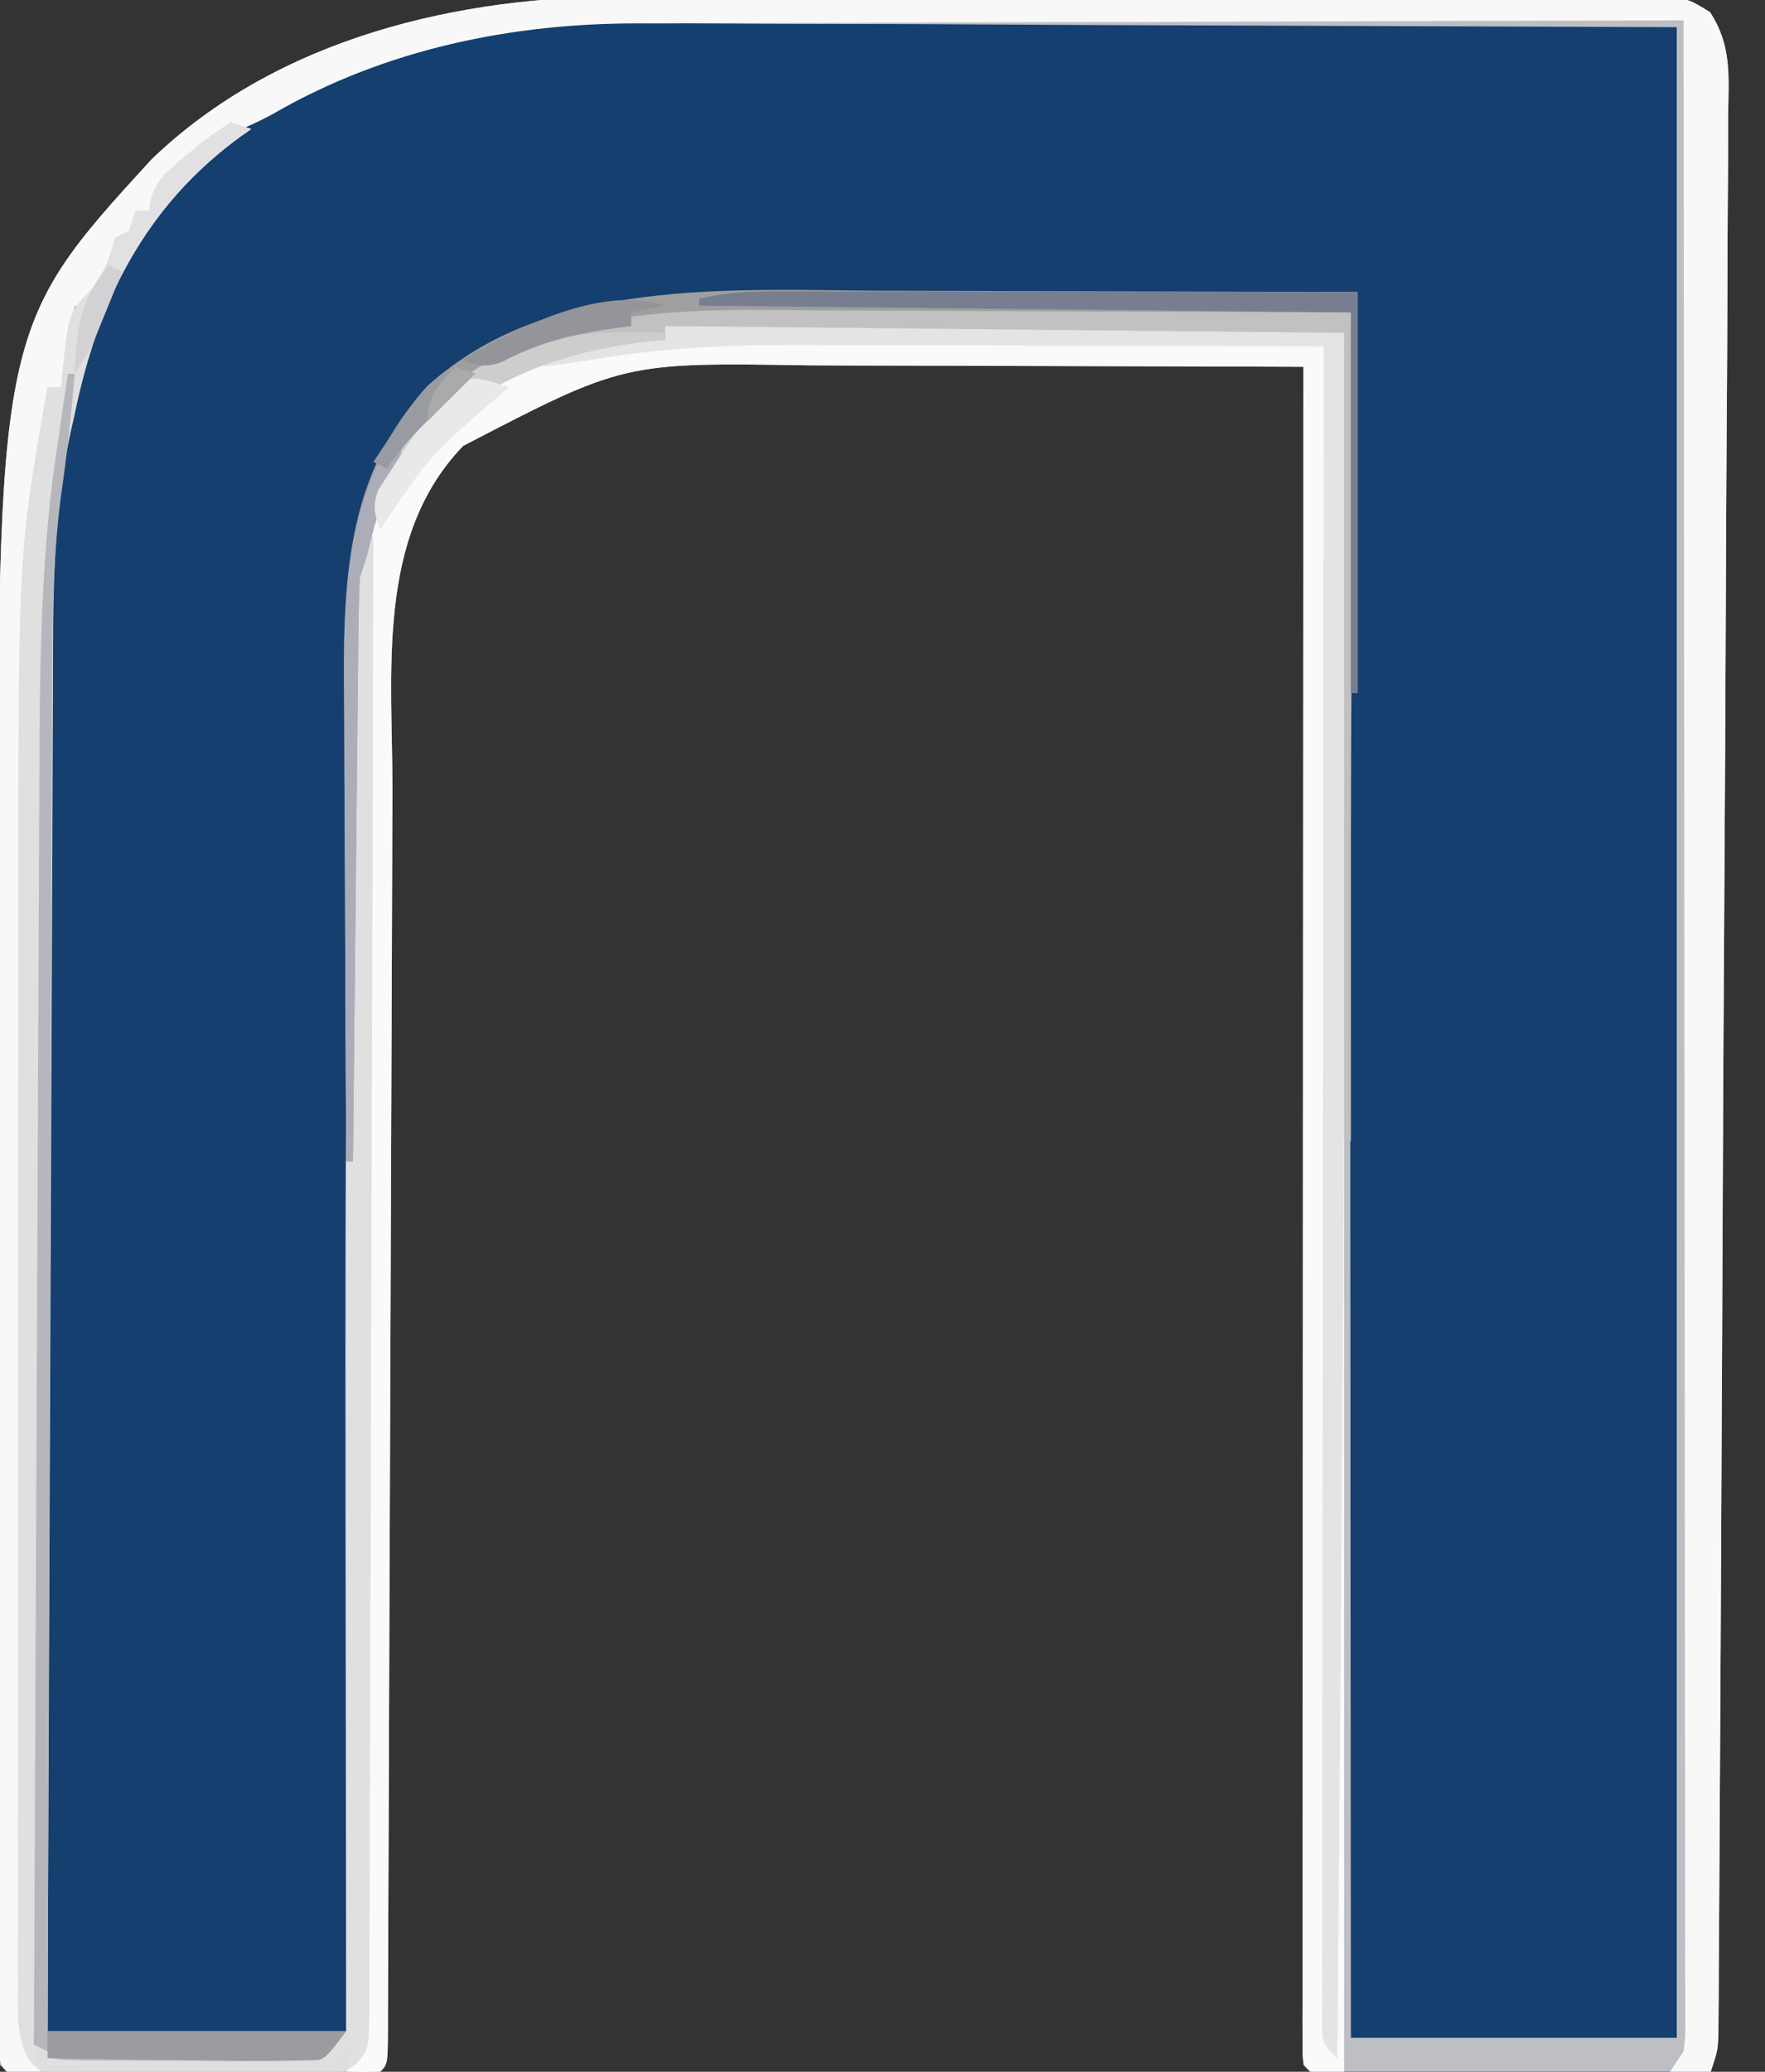 <?xml version="1.0" encoding="UTF-8"?>
<svg version="1.1" xmlns="http://www.w3.org/2000/svg" width="260" height="305">
<rect width="100%" height="100%" fill="#333333" stroke="none"/>
<path d="M0 0 C1.709 -0.007 3.417 -0.016 5.126 -0.026 C9.708 -0.048 14.289 -0.046 18.871 -0.037 C22.709 -0.032 26.547 -0.039 30.385 -0.046 C39.432 -0.063 48.478 -0.06 57.525 -0.043 C66.849 -0.026 76.172 -0.042 85.496 -0.074 C93.526 -0.101 101.556 -0.108 109.586 -0.1 C114.372 -0.095 119.158 -0.097 123.944 -0.117 C128.432 -0.136 132.92 -0.13 137.408 -0.105 C139.054 -0.1 140.7 -0.104 142.346 -0.116 C144.593 -0.132 146.838 -0.117 149.084 -0.095 C150.969 -0.094 150.969 -0.094 152.892 -0.093 C156.177 0.533 156.177 0.533 159.084 2.332 C162.273 7.211 161.836 11.68 161.747 17.39 C161.748 18.605 161.749 19.82 161.75 21.072 C161.747 24.441 161.722 27.81 161.687 31.179 C161.655 34.814 161.652 38.448 161.646 42.083 C161.629 49.202 161.585 56.32 161.533 63.438 C161.473 71.724 161.44 80.01 161.409 88.296 C161.354 103.077 161.275 117.857 161.182 132.638 C161.092 146.988 161.015 161.339 160.954 175.69 C160.95 176.574 160.947 177.458 160.943 178.369 C160.928 181.922 160.913 185.476 160.898 189.029 C160.834 204.344 160.758 219.659 160.681 234.974 C160.669 237.457 160.657 239.939 160.645 242.421 C160.602 251.108 160.557 259.796 160.502 268.483 C160.479 272.076 160.458 275.669 160.441 279.263 C160.422 283.152 160.396 287.042 160.369 290.931 C160.364 292.075 160.36 293.218 160.355 294.396 C160.342 295.952 160.342 295.952 160.329 297.54 C160.321 298.887 160.321 298.887 160.313 300.262 C160.177 302.533 160.177 302.533 159.177 305.533 C151.501 305.557 143.826 305.574 136.151 305.585 C132.587 305.59 129.023 305.598 125.46 305.609 C121.367 305.622 117.274 305.627 113.181 305.631 C111.253 305.639 111.253 305.639 109.286 305.647 C107.514 305.647 107.514 305.647 105.706 305.647 C104.137 305.65 104.137 305.65 102.537 305.654 C100.177 305.533 100.177 305.533 99.177 304.533 C99.08 303.194 99.053 301.849 99.054 300.506 C99.052 299.633 99.05 298.76 99.048 297.861 C99.051 296.891 99.054 295.921 99.057 294.922 C99.055 293.39 99.055 293.39 99.054 291.826 C99.052 288.374 99.058 284.922 99.063 281.471 C99.064 279.008 99.063 276.544 99.063 274.081 C99.063 268.764 99.065 263.446 99.071 258.129 C99.079 250.44 99.082 242.752 99.083 235.064 C99.085 222.591 99.092 210.119 99.101 197.646 C99.11 185.528 99.118 173.409 99.122 161.29 C99.122 160.544 99.122 159.797 99.123 159.028 C99.124 155.283 99.125 151.538 99.126 147.794 C99.137 116.707 99.155 85.62 99.177 54.533 C87.554 54.487 75.931 54.451 64.307 54.43 C58.909 54.419 53.511 54.405 48.112 54.383 C42.893 54.361 37.673 54.349 32.454 54.344 C30.472 54.34 28.491 54.333 26.51 54.322 C-0.935 53.878 -0.935 53.878 -24.597 66.178 C-37.596 79.643 -34.975 99.749 -35.013 117.087 C-35.021 119.137 -35.029 121.186 -35.038 123.236 C-35.056 127.623 -35.071 132.011 -35.084 136.398 C-35.104 143.33 -35.132 150.263 -35.16 157.195 C-35.225 173.144 -35.281 189.093 -35.336 205.042 C-35.387 219.698 -35.44 234.354 -35.501 249.009 C-35.529 255.907 -35.553 262.806 -35.573 269.704 C-35.586 273.978 -35.603 278.252 -35.622 282.527 C-35.63 284.516 -35.636 286.506 -35.64 288.495 C-35.646 291.198 -35.658 293.901 -35.672 296.604 C-35.672 297.402 -35.672 298.199 -35.673 299.021 C-35.709 304.419 -35.709 304.419 -36.823 305.533 C-38.536 305.632 -40.254 305.661 -41.97 305.663 C-43.616 305.668 -43.616 305.668 -45.297 305.672 C-46.491 305.67 -47.686 305.668 -48.917 305.666 C-50.134 305.667 -51.351 305.668 -52.605 305.669 C-55.184 305.67 -57.763 305.668 -60.342 305.664 C-64.306 305.658 -68.27 305.664 -72.233 305.67 C-74.732 305.67 -77.231 305.668 -79.729 305.666 C-81.522 305.669 -81.522 305.669 -83.35 305.672 C-84.448 305.669 -85.546 305.666 -86.677 305.663 C-88.135 305.662 -88.135 305.662 -89.622 305.66 C-91.823 305.533 -91.823 305.533 -92.823 304.533 C-92.926 301.884 -92.962 299.26 -92.957 296.609 C-92.959 295.768 -92.961 294.927 -92.964 294.061 C-92.97 291.221 -92.969 288.38 -92.969 285.539 C-92.971 283.511 -92.975 281.482 -92.979 279.454 C-92.988 273.919 -92.99 268.385 -92.99 262.85 C-92.991 259.385 -92.993 255.919 -92.996 252.454 C-93.005 240.339 -93.009 228.224 -93.009 216.11 C-93.008 204.865 -93.018 193.62 -93.034 182.375 C-93.047 172.697 -93.053 163.02 -93.052 153.342 C-93.052 147.574 -93.055 141.805 -93.065 136.037 C-93.216 48.824 -93.216 48.824 -70.515 24.01 C-51.852 6.052 -25.135 -0.112 0 0 Z " fill="#143F6F" transform="translate(92.823,-0.533)"/>
<path d="M0 0 C1.709 -0.007 3.417 -0.016 5.126 -0.026 C9.708 -0.048 14.289 -0.046 18.871 -0.037 C22.709 -0.032 26.547 -0.039 30.385 -0.046 C39.432 -0.063 48.478 -0.06 57.525 -0.043 C66.849 -0.026 76.172 -0.042 85.496 -0.074 C93.526 -0.101 101.556 -0.108 109.586 -0.1 C114.372 -0.095 119.158 -0.097 123.944 -0.117 C128.432 -0.136 132.92 -0.13 137.408 -0.105 C139.054 -0.1 140.7 -0.104 142.346 -0.116 C144.593 -0.132 146.838 -0.117 149.084 -0.095 C150.969 -0.094 150.969 -0.094 152.892 -0.093 C156.177 0.533 156.177 0.533 159.084 2.332 C162.273 7.211 161.836 11.68 161.747 17.39 C161.748 18.605 161.749 19.82 161.75 21.072 C161.747 24.441 161.722 27.81 161.687 31.179 C161.655 34.814 161.652 38.448 161.646 42.083 C161.629 49.202 161.585 56.32 161.533 63.438 C161.473 71.724 161.44 80.01 161.409 88.296 C161.354 103.077 161.275 117.857 161.182 132.638 C161.092 146.988 161.015 161.339 160.954 175.69 C160.95 176.574 160.947 177.458 160.943 178.369 C160.928 181.922 160.913 185.476 160.898 189.029 C160.834 204.344 160.758 219.659 160.681 234.974 C160.669 237.457 160.657 239.939 160.645 242.421 C160.602 251.108 160.557 259.796 160.502 268.483 C160.479 272.076 160.458 275.669 160.441 279.263 C160.422 283.152 160.396 287.042 160.369 290.931 C160.364 292.075 160.36 293.218 160.355 294.396 C160.342 295.952 160.342 295.952 160.329 297.54 C160.321 298.887 160.321 298.887 160.313 300.262 C160.177 302.533 160.177 302.533 159.177 305.533 C151.501 305.557 143.826 305.574 136.151 305.585 C132.587 305.59 129.023 305.598 125.46 305.609 C121.367 305.622 117.274 305.627 113.181 305.631 C111.253 305.639 111.253 305.639 109.286 305.647 C107.514 305.647 107.514 305.647 105.706 305.647 C104.137 305.65 104.137 305.65 102.537 305.654 C100.177 305.533 100.177 305.533 99.177 304.533 C99.08 303.194 99.053 301.849 99.054 300.506 C99.052 299.633 99.05 298.76 99.048 297.861 C99.051 296.891 99.054 295.921 99.057 294.922 C99.055 293.39 99.055 293.39 99.054 291.826 C99.052 288.374 99.058 284.922 99.063 281.471 C99.064 279.008 99.063 276.544 99.063 274.081 C99.063 268.764 99.065 263.446 99.071 258.129 C99.079 250.44 99.082 242.752 99.083 235.064 C99.085 222.591 99.092 210.119 99.101 197.646 C99.11 185.528 99.118 173.409 99.122 161.29 C99.122 160.544 99.122 159.797 99.123 159.028 C99.124 155.283 99.125 151.538 99.126 147.794 C99.137 116.707 99.155 85.62 99.177 54.533 C87.554 54.487 75.931 54.451 64.307 54.43 C58.909 54.419 53.511 54.405 48.112 54.383 C42.893 54.361 37.673 54.349 32.454 54.344 C30.472 54.34 28.491 54.333 26.51 54.322 C-0.935 53.878 -0.935 53.878 -24.597 66.178 C-37.596 79.643 -34.975 99.749 -35.013 117.087 C-35.021 119.137 -35.029 121.186 -35.038 123.236 C-35.056 127.623 -35.071 132.011 -35.084 136.398 C-35.104 143.33 -35.132 150.263 -35.16 157.195 C-35.225 173.144 -35.281 189.093 -35.336 205.042 C-35.387 219.698 -35.44 234.354 -35.501 249.009 C-35.529 255.907 -35.553 262.806 -35.573 269.704 C-35.586 273.978 -35.603 278.252 -35.622 282.527 C-35.63 284.516 -35.636 286.506 -35.64 288.495 C-35.646 291.198 -35.658 293.901 -35.672 296.604 C-35.672 297.402 -35.672 298.199 -35.673 299.021 C-35.709 304.419 -35.709 304.419 -36.823 305.533 C-38.536 305.632 -40.254 305.661 -41.97 305.663 C-43.616 305.668 -43.616 305.668 -45.297 305.672 C-46.491 305.67 -47.686 305.668 -48.917 305.666 C-50.134 305.667 -51.351 305.668 -52.605 305.669 C-55.184 305.67 -57.763 305.668 -60.342 305.664 C-64.306 305.658 -68.27 305.664 -72.233 305.67 C-74.732 305.67 -77.231 305.668 -79.729 305.666 C-81.522 305.669 -81.522 305.669 -83.35 305.672 C-84.448 305.669 -85.546 305.666 -86.677 305.663 C-88.135 305.662 -88.135 305.662 -89.622 305.66 C-91.823 305.533 -91.823 305.533 -92.823 304.533 C-92.926 301.884 -92.962 299.26 -92.957 296.609 C-92.959 295.768 -92.961 294.927 -92.964 294.061 C-92.97 291.221 -92.969 288.38 -92.969 285.539 C-92.971 283.511 -92.975 281.482 -92.979 279.454 C-92.988 273.919 -92.99 268.385 -92.99 262.85 C-92.991 259.385 -92.993 255.919 -92.996 252.454 C-93.005 240.339 -93.009 228.224 -93.009 216.11 C-93.008 204.865 -93.018 193.62 -93.034 182.375 C-93.047 172.697 -93.053 163.02 -93.052 153.342 C-93.052 147.574 -93.055 141.805 -93.065 136.037 C-93.216 48.824 -93.216 48.824 -70.515 24.01 C-51.852 6.052 -25.135 -0.112 0 0 Z M-69.46 30.643 C-85.271 52.57 -85.985 77.707 -85.937 103.702 C-85.936 105.842 -85.937 107.981 -85.937 110.121 C-85.937 115.903 -85.932 121.685 -85.925 127.467 C-85.918 133.52 -85.918 139.572 -85.917 145.625 C-85.914 157.074 -85.905 168.524 -85.895 179.974 C-85.884 193.014 -85.879 206.053 -85.874 219.093 C-85.863 245.907 -85.845 272.72 -85.823 299.533 C-71.303 299.533 -56.783 299.533 -41.823 299.533 C-41.801 289.813 -41.801 289.813 -41.779 279.896 C-41.729 258.486 -41.662 237.076 -41.588 215.666 C-41.543 202.686 -41.503 189.705 -41.477 176.724 C-41.454 165.407 -41.42 154.09 -41.375 142.774 C-41.351 136.784 -41.332 130.794 -41.326 124.805 C-41.32 119.161 -41.3 113.517 -41.269 107.873 C-41.26 105.808 -41.256 103.742 -41.258 101.677 C-41.267 85.992 -40.791 70.41 -29.632 58.194 C-20.22 49.555 -8.11 46.656 4.242 45.45 C5.111 45.365 5.979 45.28 6.874 45.192 C16.993 44.273 27.101 44.18 37.255 44.119 C39.289 44.101 41.323 44.081 43.357 44.061 C48.637 44.01 53.917 43.97 59.198 43.933 C64.615 43.892 70.033 43.841 75.45 43.791 C86.026 43.695 96.601 43.611 107.177 43.533 C107.132 45.408 107.132 45.408 107.086 47.32 C106.279 82.083 106.077 116.836 106.079 151.608 C106.079 152.688 106.079 153.769 106.079 154.883 C106.081 168.245 106.091 181.607 106.105 194.969 C106.116 206.513 106.121 218.057 106.126 229.601 C106.137 253.245 106.155 276.889 106.177 300.533 C122.017 300.533 137.857 300.533 154.177 300.533 C154.177 202.853 154.177 105.173 154.177 4.533 C111.7 4.379 111.7 4.379 68.364 4.221 C59.453 4.175 50.542 4.13 41.361 4.083 C33.309 4.066 33.309 4.066 25.257 4.056 C21.696 4.052 18.135 4.033 14.574 4.006 C10.008 3.971 5.443 3.961 0.877 3.968 C-0.784 3.967 -2.445 3.957 -4.105 3.937 C-27.976 3.669 -53.99 11.294 -69.46 30.643 Z " fill="#BDBFC4" transform="translate(92.823,-0.533)"/>
<path d="M0 0 C1.709 -0.007 3.417 -0.016 5.126 -0.026 C9.708 -0.048 14.289 -0.046 18.871 -0.037 C22.709 -0.032 26.547 -0.039 30.385 -0.046 C39.432 -0.063 48.478 -0.06 57.525 -0.043 C66.849 -0.026 76.172 -0.042 85.496 -0.074 C93.526 -0.101 101.556 -0.108 109.586 -0.1 C114.372 -0.095 119.158 -0.097 123.944 -0.117 C128.432 -0.136 132.92 -0.13 137.408 -0.105 C139.054 -0.1 140.7 -0.104 142.346 -0.116 C144.593 -0.132 146.838 -0.117 149.084 -0.095 C150.969 -0.094 150.969 -0.094 152.892 -0.093 C156.177 0.533 156.177 0.533 159.084 2.332 C162.273 7.211 161.836 11.68 161.747 17.39 C161.748 18.605 161.749 19.82 161.75 21.072 C161.747 24.441 161.722 27.81 161.687 31.179 C161.655 34.814 161.652 38.448 161.646 42.083 C161.629 49.202 161.585 56.32 161.533 63.438 C161.473 71.724 161.44 80.01 161.409 88.296 C161.354 103.077 161.275 117.857 161.182 132.638 C161.092 146.988 161.015 161.339 160.954 175.69 C160.95 176.574 160.947 177.458 160.943 178.369 C160.928 181.922 160.913 185.476 160.898 189.029 C160.834 204.344 160.758 219.659 160.681 234.974 C160.669 237.457 160.657 239.939 160.645 242.421 C160.602 251.108 160.557 259.796 160.502 268.483 C160.479 272.076 160.458 275.669 160.441 279.263 C160.422 283.152 160.396 287.042 160.369 290.931 C160.364 292.075 160.36 293.218 160.355 294.396 C160.342 295.952 160.342 295.952 160.329 297.54 C160.321 298.887 160.321 298.887 160.313 300.262 C160.177 302.533 160.177 302.533 159.177 305.533 C157.197 305.533 155.217 305.533 153.177 305.533 C153.837 304.543 154.497 303.553 155.177 302.533 C155.475 300.172 155.475 300.172 155.423 297.495 C155.427 296.447 155.431 295.4 155.435 294.32 C155.429 293.166 155.423 292.011 155.417 290.821 C155.419 289.598 155.421 288.374 155.422 287.114 C155.425 283.711 155.419 280.309 155.409 276.907 C155.4 273.24 155.403 269.574 155.405 265.907 C155.406 259.552 155.399 253.197 155.388 246.843 C155.372 237.655 155.367 228.467 155.364 219.279 C155.36 204.373 155.347 189.467 155.328 174.561 C155.309 160.079 155.295 145.597 155.287 131.115 C155.286 129.777 155.286 129.777 155.285 128.411 C155.282 123.935 155.28 119.458 155.277 114.982 C155.257 77.832 155.221 40.683 155.177 3.533 C133.453 3.571 111.729 3.631 90.005 3.717 C79.916 3.757 69.828 3.789 59.739 3.804 C50.938 3.818 42.138 3.845 33.337 3.888 C28.684 3.911 24.031 3.926 19.378 3.925 C14.983 3.925 10.589 3.943 6.195 3.975 C4.596 3.983 2.997 3.985 1.399 3.979 C-17.332 3.922 -36.002 7.749 -52.351 17.158 C-54.449 18.325 -56.461 19.245 -58.698 20.096 C-62.228 21.72 -64.206 23.698 -66.823 26.533 C-67.813 27.193 -68.803 27.853 -69.823 28.533 C-70.153 29.523 -70.483 30.513 -70.823 31.533 C-71.483 31.533 -72.143 31.533 -72.823 31.533 C-73.153 32.853 -73.483 34.173 -73.823 35.533 C-74.483 35.533 -75.143 35.533 -75.823 35.533 C-75.926 36.441 -76.029 37.348 -76.136 38.283 C-76.83 41.564 -77.524 43.142 -79.823 45.533 C-80.483 45.533 -81.143 45.533 -81.823 45.533 C-82.483 49.493 -83.143 53.453 -83.823 57.533 C-84.483 57.533 -85.143 57.533 -85.823 57.533 C-85.883 58.28 -85.943 59.028 -86.005 59.797 C-86.406 64.705 -86.819 69.606 -87.349 74.501 C-89.526 95.85 -89.117 117.304 -89.092 138.736 C-89.087 144.458 -89.092 150.18 -89.095 155.903 C-89.098 165.482 -89.094 175.061 -89.084 184.64 C-89.073 195.712 -89.077 206.784 -89.088 217.856 C-89.097 227.399 -89.098 236.941 -89.093 246.484 C-89.09 252.169 -89.089 257.854 -89.096 263.539 C-89.102 268.864 -89.098 274.189 -89.086 279.513 C-89.083 281.468 -89.084 283.422 -89.089 285.376 C-89.094 288.038 -89.087 290.7 -89.077 293.362 C-89.082 294.139 -89.086 294.916 -89.091 295.716 C-89.063 299.472 -88.929 302.347 -86.823 305.533 C-88.489 305.576 -90.157 305.574 -91.823 305.533 C-93.598 303.759 -92.951 301.388 -92.962 299.025 C-92.959 297.829 -92.959 297.829 -92.957 296.609 C-92.959 295.768 -92.961 294.927 -92.964 294.061 C-92.97 291.221 -92.969 288.38 -92.969 285.539 C-92.971 283.511 -92.975 281.482 -92.979 279.454 C-92.988 273.919 -92.99 268.385 -92.99 262.85 C-92.991 259.385 -92.993 255.919 -92.996 252.454 C-93.005 240.339 -93.009 228.224 -93.009 216.11 C-93.008 204.865 -93.018 193.62 -93.034 182.375 C-93.047 172.697 -93.053 163.02 -93.052 153.342 C-93.052 147.574 -93.055 141.805 -93.065 136.037 C-93.216 48.824 -93.216 48.824 -70.515 24.01 C-51.852 6.052 -25.135 -0.112 0 0 Z " fill="#F8F8F8" transform="translate(92.823,-0.533)"/>
<path d="M0 0 C12.743 -0.023 25.486 -0.041 38.229 -0.052 C44.146 -0.057 50.062 -0.064 55.979 -0.075 C61.685 -0.086 67.391 -0.092 73.096 -0.095 C75.277 -0.097 77.458 -0.1 79.639 -0.106 C82.685 -0.113 85.731 -0.114 88.777 -0.114 C89.686 -0.117 90.595 -0.121 91.532 -0.124 C97.772 -0.114 97.772 -0.114 100 1 C100 85.48 100 169.96 100 257 C98.35 257 96.7 257 95 257 C94 256 94 256 93.876 254.273 C93.876 253.134 93.876 253.134 93.877 251.973 C93.875 251.1 93.873 250.227 93.871 249.328 C93.874 248.358 93.877 247.388 93.88 246.389 C93.878 244.856 93.878 244.856 93.877 243.293 C93.875 239.841 93.881 236.389 93.886 232.937 C93.887 230.474 93.887 228.011 93.886 225.548 C93.886 220.23 93.889 214.913 93.894 209.595 C93.902 201.907 93.905 194.219 93.906 186.53 C93.908 174.058 93.915 161.586 93.925 149.113 C93.934 136.994 93.941 124.875 93.945 112.757 C93.945 112.01 93.946 111.264 93.946 110.495 C93.947 106.75 93.948 103.005 93.95 99.26 C93.96 68.174 93.978 37.087 94 6 C82.377 5.953 70.754 5.918 59.131 5.896 C53.732 5.886 48.334 5.872 42.936 5.849 C37.716 5.827 32.496 5.815 27.277 5.81 C25.296 5.807 23.314 5.799 21.333 5.789 C-6.112 5.344 -6.112 5.344 -29.773 17.645 C-42.773 31.11 -40.152 51.215 -40.189 68.554 C-40.197 70.603 -40.206 72.653 -40.215 74.702 C-40.233 79.09 -40.248 83.477 -40.26 87.865 C-40.281 94.797 -40.308 101.729 -40.337 108.662 C-40.402 124.611 -40.458 140.56 -40.513 156.509 C-40.564 171.164 -40.617 185.82 -40.678 200.476 C-40.706 207.374 -40.73 214.272 -40.749 221.171 C-40.763 225.445 -40.78 229.719 -40.799 233.993 C-40.807 235.983 -40.813 237.972 -40.817 239.962 C-40.823 242.665 -40.835 245.368 -40.849 248.071 C-40.849 249.267 -40.849 249.267 -40.849 250.488 C-40.886 255.886 -40.886 255.886 -42 257 C-43.666 257.041 -45.334 257.043 -47 257 C-46.34 256.01 -45.68 255.02 -45 254 C-44.801 251.288 -44.719 248.679 -44.728 245.967 C-44.723 245.138 -44.718 244.31 -44.713 243.457 C-44.698 240.671 -44.698 237.885 -44.697 235.098 C-44.689 233.104 -44.681 231.11 -44.671 229.116 C-44.653 224.812 -44.641 220.508 -44.634 216.205 C-44.622 209.381 -44.597 202.557 -44.57 195.733 C-44.528 184.915 -44.496 174.097 -44.467 163.279 C-44.416 143.976 -44.353 124.672 -44.282 105.369 C-44.257 98.607 -44.238 91.845 -44.222 85.083 C-44.212 80.839 -44.198 76.596 -44.183 72.352 C-44.177 70.409 -44.172 68.465 -44.17 66.521 C-44.162 61.243 -44.126 55.966 -44.041 50.688 C-44.013 48.816 -43.991 46.944 -43.975 45.071 C-43.942 42.101 -43.876 39.134 -43.802 36.165 C-43.797 35.265 -43.792 34.365 -43.786 33.438 C-43.476 24.014 -38.739 18.113 -32.105 11.754 C-28.979 9.15 -25.759 7.506 -22 6 C-21.317 5.714 -20.634 5.428 -19.93 5.133 C-13.244 2.463 -7.152 1.877 0 2 C0 1.34 0 0.68 0 0 Z " fill="#FAFAFA" transform="translate(98,48)"/>
<path d="M0 0 C1.485 0.495 1.485 0.495 3 1 C2.443 1.389 1.886 1.779 1.312 2.18 C-12.719 12.466 -19.528 26.194 -23 43 C-23.193 43.853 -23.387 44.707 -23.586 45.586 C-26.431 58.656 -26.167 71.865 -26.205 85.169 C-26.215 87.308 -26.225 89.448 -26.235 91.587 C-26.262 97.369 -26.283 103.152 -26.303 108.934 C-26.325 114.986 -26.353 121.039 -26.379 127.091 C-26.429 138.541 -26.474 149.991 -26.517 161.44 C-26.567 174.48 -26.622 187.52 -26.677 200.56 C-26.791 227.373 -26.897 254.187 -27 281 C-12.48 281 2.04 281 17 281 C16.995 277.573 16.99 274.146 16.984 270.615 C16.819 155.343 16.819 155.343 17.347 105.113 C17.375 102.378 17.399 99.642 17.422 96.907 C17.458 92.676 17.503 88.445 17.558 84.214 C17.576 82.698 17.592 81.181 17.603 79.665 C17.62 77.625 17.65 75.585 17.681 73.544 C17.694 72.416 17.708 71.288 17.722 70.125 C18.016 66.821 18.83 64.094 20 61 C20.33 61 20.66 61 21 61 C20.94 90.024 20.862 119.048 20.764 148.071 C20.755 150.751 20.746 153.431 20.738 156.111 C20.735 156.777 20.733 157.443 20.731 158.13 C20.695 168.923 20.671 179.717 20.65 190.511 C20.628 201.582 20.595 212.653 20.551 223.723 C20.527 229.944 20.509 236.164 20.502 242.384 C20.496 248.234 20.476 254.083 20.446 259.933 C20.437 262.085 20.433 264.236 20.435 266.388 C20.437 269.316 20.42 272.245 20.399 275.173 C20.404 276.032 20.408 276.891 20.413 277.776 C20.343 283.578 20.343 283.578 18.604 285.717 C16.502 287.398 15.25 287.386 12.576 287.404 C11.24 287.423 11.24 287.423 9.876 287.442 C8.917 287.44 7.957 287.437 6.969 287.434 C5.981 287.439 4.994 287.444 3.976 287.449 C1.888 287.456 -0.2 287.455 -2.288 287.446 C-5.488 287.438 -8.687 287.466 -11.887 287.498 C-13.914 287.5 -15.941 287.499 -17.969 287.496 C-18.928 287.507 -19.888 287.519 -20.876 287.53 C-21.767 287.521 -22.658 287.511 -23.576 287.502 C-24.36 287.502 -25.144 287.501 -25.951 287.501 C-28 287 -28 287 -29.605 285.479 C-31.568 281.991 -31.411 278.725 -31.374 274.829 C-31.378 273.998 -31.382 273.167 -31.386 272.31 C-31.396 269.52 -31.384 266.731 -31.372 263.941 C-31.375 261.941 -31.378 259.942 -31.383 257.942 C-31.393 252.501 -31.383 247.06 -31.37 241.618 C-31.359 235.906 -31.363 230.193 -31.365 224.481 C-31.366 214.864 -31.355 205.248 -31.336 195.632 C-31.315 184.572 -31.311 173.513 -31.318 162.454 C-31.323 151.775 -31.318 141.097 -31.307 130.418 C-31.302 125.897 -31.301 121.377 -31.303 116.857 C-31.318 63.521 -31.318 63.521 -27 39 C-26.34 39 -25.68 39 -25 39 C-24.939 38.385 -24.879 37.77 -24.816 37.137 C-24.733 36.328 -24.649 35.52 -24.562 34.688 C-24.481 33.887 -24.4 33.086 -24.316 32.262 C-23.876 29.114 -23.414 27.387 -21.062 25.188 C-18.634 22.611 -18.04 20.341 -17 17 C-16.34 16.67 -15.68 16.34 -15 16 C-14.67 15.01 -14.34 14.02 -14 13 C-13.34 13 -12.68 13 -12 13 C-11.915 12.415 -11.83 11.83 -11.742 11.227 C-10.79 8.369 -9.427 7.289 -7.125 5.375 C-6.426 4.785 -5.728 4.194 -5.008 3.586 C-3 2 -3 2 0 0 Z " fill="#E0E0E0" transform="translate(34,18)"/>
<path d="M0 0 C12.743 -0.023 25.486 -0.041 38.229 -0.052 C44.146 -0.057 50.062 -0.064 55.979 -0.075 C61.685 -0.086 67.391 -0.092 73.096 -0.095 C75.277 -0.097 77.458 -0.1 79.639 -0.106 C82.685 -0.113 85.731 -0.114 88.777 -0.114 C89.686 -0.117 90.595 -0.121 91.532 -0.124 C97.772 -0.114 97.772 -0.114 100 1 C100.032 18.021 100.051 35.042 100.062 52.062 C100.063 53.36 100.064 54.658 100.065 55.995 C100.092 102.311 99.867 148.623 99.5 194.938 C99.494 195.693 99.488 196.449 99.482 197.228 C99.33 216.486 99.169 235.743 99 255 C97 253 97 253 96.752 251.149 C96.752 250.39 96.753 249.631 96.754 248.85 C96.75 247.975 96.746 247.1 96.742 246.199 C96.751 244.748 96.751 244.748 96.759 243.269 C96.758 242.246 96.756 241.223 96.754 240.17 C96.751 236.721 96.762 233.272 96.773 229.824 C96.774 227.36 96.773 224.897 96.772 222.434 C96.772 217.119 96.777 211.804 96.789 206.49 C96.805 198.805 96.81 191.121 96.813 183.437 C96.817 170.97 96.83 158.504 96.849 146.038 C96.867 133.926 96.882 121.814 96.89 109.702 C96.891 108.955 96.891 108.209 96.892 107.44 C96.894 103.697 96.897 99.953 96.899 96.21 C96.92 65.14 96.955 34.07 97 3 C84.986 2.953 72.971 2.918 60.957 2.896 C55.377 2.886 49.797 2.872 44.217 2.849 C38.823 2.827 33.428 2.815 28.033 2.81 C25.985 2.807 23.937 2.799 21.889 2.789 C10.698 2.732 0.043 3.039 -11 5 C-13.332 5.34 -15.665 5.675 -18 6 C-12.725 1.334 -6.662 1.885 0 2 C0 1.34 0 0.68 0 0 Z " fill="#E4E4E4" transform="translate(98,48)"/>
<path d="M0 0 C0.33 0 0.66 0 1 0 C0.513 6.052 -0.15 12.039 -1.019 18.048 C-2.364 28.258 -2.308 38.454 -2.319 48.736 C-2.328 50.877 -2.338 53.017 -2.349 55.157 C-2.376 60.918 -2.392 66.68 -2.405 72.441 C-2.42 78.48 -2.447 84.519 -2.473 90.558 C-2.519 101.972 -2.556 113.386 -2.589 124.8 C-2.628 137.804 -2.677 150.808 -2.727 163.812 C-2.83 190.541 -2.918 217.27 -3 244 C11.52 244 26.04 244 41 244 C38 248 38 248 36.096 248.494 C35.381 248.492 34.665 248.489 33.927 248.486 C32.706 248.495 32.706 248.495 31.46 248.504 C30.148 248.483 30.148 248.483 28.809 248.461 C27.908 248.46 27.006 248.459 26.078 248.458 C24.174 248.452 22.27 248.436 20.366 248.412 C17.445 248.375 14.525 248.371 11.604 248.371 C9.755 248.361 7.907 248.35 6.059 248.336 C5.182 248.334 4.304 248.331 3.401 248.329 C-2.768 248.232 -2.768 248.232 -5 246 C-5.198 243.337 -5.269 240.778 -5.254 238.114 C-5.257 237.289 -5.26 236.465 -5.263 235.615 C-5.271 232.835 -5.265 230.055 -5.259 227.275 C-5.261 225.288 -5.265 223.3 -5.269 221.312 C-5.279 215.894 -5.275 210.475 -5.269 205.056 C-5.264 199.369 -5.268 193.683 -5.271 187.996 C-5.275 178.419 -5.27 168.842 -5.261 159.265 C-5.25 148.253 -5.253 137.242 -5.264 126.23 C-5.274 116.749 -5.275 107.267 -5.27 97.786 C-5.266 92.137 -5.266 86.487 -5.273 80.838 C-5.339 16.016 -5.339 16.016 0 0 Z " fill="#B6B7BC" transform="translate(10,55)"/>
<path d="M0 0 C2.034 0.004 4.068 0.007 6.102 0.009 C11.382 0.016 16.663 0.036 21.943 0.058 C28.318 0.082 34.692 0.091 41.067 0.103 C50.685 0.122 60.304 0.16 69.922 0.195 C69.922 19.665 69.922 39.135 69.922 59.195 C69.592 59.195 69.262 59.195 68.922 59.195 C68.922 40.715 68.922 22.235 68.922 3.195 C51.588 3.286 51.588 3.286 34.254 3.404 C27.171 3.458 20.088 3.509 13.004 3.542 C7.285 3.568 1.567 3.609 -4.152 3.658 C-6.32 3.675 -8.488 3.687 -10.655 3.693 C-40.654 3.75 -40.654 3.75 -66.516 17.57 C-72.419 23.786 -74.099 31.086 -76.078 39.195 C-76.408 40.185 -76.738 41.175 -77.078 42.195 C-77.198 44.948 -77.263 47.677 -77.283 50.43 C-77.293 51.27 -77.303 52.109 -77.313 52.974 C-77.345 55.749 -77.37 58.525 -77.395 61.301 C-77.415 63.225 -77.436 65.148 -77.458 67.072 C-77.513 72.137 -77.562 77.203 -77.61 82.268 C-77.661 87.436 -77.716 92.604 -77.771 97.771 C-77.879 107.913 -77.981 118.054 -78.078 128.195 C-78.408 128.195 -78.738 128.195 -79.078 128.195 C-79.148 116.929 -79.201 105.662 -79.234 94.396 C-79.249 89.163 -79.27 83.931 -79.304 78.698 C-79.337 73.641 -79.355 68.583 -79.363 63.526 C-79.368 61.604 -79.379 59.683 -79.395 57.761 C-79.527 41.569 -78.635 26.532 -67.109 14.078 C-49.705 -2.055 -22.043 -0.122 0 0 Z " fill="#9F9FA0" transform="translate(130.078,42.805)"/>
<path d="M0 0 C1.967 0.004 3.935 0.007 5.902 0.009 C13.099 0.025 20.296 0.067 27.492 0.105 C51.685 0.198 51.685 0.198 76.367 0.293 C76.367 40.553 76.367 80.813 76.367 122.293 C76.037 122.293 75.707 122.293 75.367 122.293 C75.367 83.023 75.367 43.753 75.367 3.293 C42.367 2.963 9.367 2.633 -24.633 2.293 C-24.633 2.953 -24.633 3.613 -24.633 4.293 C-25.504 4.379 -26.376 4.466 -27.273 4.555 C-42.259 6.322 -53.258 11.366 -63.633 22.293 C-63.633 18.03 -61.767 16.926 -58.82 13.918 C-43.214 -1.41 -20.487 -0.156 0 0 Z " fill="#C1C1C1" transform="translate(122.633,45.707)"/>
<path d="M0 0 C1.485 0.495 1.485 0.495 3 1 C2.443 1.389 1.886 1.779 1.312 2.18 C-10.971 11.185 -17.399 22.639 -22 37 C-22.66 37 -23.32 37 -24 37 C-24.492 40.29 -24.966 43.582 -25.438 46.875 C-25.572 47.773 -25.707 48.672 -25.846 49.598 C-28.107 65.591 -28.156 81.742 -28.205 97.862 C-28.215 99.884 -28.225 101.906 -28.235 103.929 C-28.262 109.359 -28.283 114.79 -28.303 120.221 C-28.325 125.918 -28.353 131.615 -28.379 137.313 C-28.429 148.075 -28.474 158.837 -28.517 169.6 C-28.567 181.864 -28.622 194.127 -28.677 206.391 C-28.791 231.594 -28.897 256.797 -29 282 C-29.33 282 -29.66 282 -30 282 C-30.178 255.573 -30.344 229.146 -30.495 202.718 C-30.565 190.445 -30.64 178.172 -30.724 165.899 C-30.797 155.19 -30.862 144.482 -30.919 133.773 C-30.949 128.113 -30.983 122.453 -31.026 116.794 C-31.421 64.15 -31.421 64.15 -27 39 C-26.34 39 -25.68 39 -25 39 C-24.939 38.385 -24.879 37.77 -24.816 37.137 C-24.733 36.328 -24.649 35.52 -24.562 34.688 C-24.481 33.887 -24.4 33.086 -24.316 32.262 C-23.876 29.114 -23.414 27.387 -21.062 25.188 C-18.634 22.611 -18.04 20.341 -17 17 C-16.34 16.67 -15.68 16.34 -15 16 C-14.67 15.01 -14.34 14.02 -14 13 C-13.34 13 -12.68 13 -12 13 C-11.915 12.415 -11.83 11.83 -11.742 11.227 C-10.79 8.369 -9.427 7.289 -7.125 5.375 C-6.426 4.785 -5.728 4.194 -5.008 3.586 C-3 2 -3 2 0 0 Z " fill="#E0E0E0" transform="translate(34,18)"/>
<path d="M0 0 C0.898 -0 1.796 -0 2.721 -0 C5.681 0 8.641 0.008 11.6 0.016 C13.656 0.018 15.711 0.019 17.767 0.02 C23.171 0.024 28.574 0.034 33.978 0.045 C40.465 0.057 46.952 0.061 53.439 0.067 C63.288 0.077 73.138 0.096 82.987 0.114 C82.987 19.584 82.987 39.054 82.987 59.114 C82.657 59.114 82.327 59.114 81.987 59.114 C81.987 40.634 81.987 22.154 81.987 3.114 C50.307 2.784 18.627 2.454 -14.013 2.114 C-14.013 1.784 -14.013 1.454 -14.013 1.114 C-9.329 -0.079 -4.797 -0.02 0 0 Z " fill="#777E8F" transform="translate(117.013,42.886)"/>
<path d="M0 0 C14.52 0 29.04 0 44 0 C41 4 41 4 39.083 4.481 C38 4.468 38 4.468 36.896 4.454 C36.075 4.454 35.255 4.453 34.409 4.453 C33.087 4.422 33.087 4.422 31.738 4.391 C30.832 4.385 29.927 4.379 28.993 4.373 C26.099 4.351 23.206 4.301 20.312 4.25 C18.351 4.23 16.389 4.212 14.428 4.195 C9.618 4.151 4.809 4.082 0 4 C0 2.68 0 1.36 0 0 Z " fill="#9A9CA0" transform="translate(7,299)"/>
<path d="M0 0 C0.99 0.33 1.98 0.66 3 1 C2.264 1.608 1.528 2.217 0.77 2.844 C-7.611 10.372 -10.44 17.164 -13 28 C-13.33 28.99 -13.66 29.98 -14 31 C-14.12 33.753 -14.185 36.482 -14.205 39.235 C-14.215 40.074 -14.225 40.914 -14.235 41.778 C-14.267 44.554 -14.292 47.33 -14.316 50.105 C-14.337 52.029 -14.358 53.953 -14.379 55.877 C-14.435 60.942 -14.484 66.007 -14.532 71.072 C-14.582 76.24 -14.638 81.408 -14.693 86.576 C-14.801 96.717 -14.902 106.859 -15 117 C-15.33 117 -15.66 117 -16 117 C-16.07 105.734 -16.123 94.467 -16.155 83.2 C-16.171 77.968 -16.192 72.735 -16.226 67.503 C-16.259 62.445 -16.277 57.388 -16.285 52.331 C-16.29 50.409 -16.301 48.487 -16.317 46.566 C-16.454 29.74 -15.219 15.545 -3.586 2.566 C-2 1 -2 1 0 0 Z " fill="#ABAEB8" transform="translate(67,54)"/>
<path d="M0 0 C0 0.33 0 0.66 0 1 C-0.871 1.086 -1.743 1.173 -2.641 1.262 C-17.626 3.03 -28.625 8.073 -39 19 C-39 15.349 -37.869 14.479 -35.383 11.973 C-34.885 11.487 -34.388 11.001 -33.875 10.5 C-33.401 10.014 -32.926 9.528 -32.438 9.027 C-23.593 0.254 -11.898 -0.403 0 0 Z " fill="#CDCDCD" transform="translate(98,49)"/>
<path d="M0 0 C0.99 0.33 1.98 0.66 3 1 C2.443 1.389 1.886 1.779 1.312 2.18 C-10.971 11.185 -17.399 22.639 -22 37 C-23.611 32.973 -22.391 29.964 -21 26 C-20.023 24.32 -19.026 22.651 -18 21 C-17.814 20.258 -17.629 19.515 -17.438 18.75 C-17.293 18.172 -17.149 17.595 -17 17 C-16.34 16.67 -15.68 16.34 -15 16 C-14.67 15.01 -14.34 14.02 -14 13 C-13.34 13 -12.68 13 -12 13 C-11.915 12.415 -11.83 11.83 -11.742 11.227 C-10.79 8.369 -9.427 7.289 -7.125 5.375 C-6.426 4.785 -5.728 4.194 -5.008 3.586 C-3 2 -3 2 0 0 Z " fill="#E1E1E4" transform="translate(34,18)"/>
<path d="M0 0 C-1.65 0.33 -3.3 0.66 -5 1 C-5 1.66 -5 2.32 -5 3 C-5.762 3.098 -6.524 3.196 -7.309 3.297 C-13.444 4.185 -18.581 5.355 -24.062 8.293 C-26.432 9.158 -27.657 8.821 -30 8 C-21.984 3.387 -9.485 -3.162 0 0 Z " fill="#94959A" transform="translate(98,45)"/>
<path d="M0 0 C-0.744 0.636 -0.744 0.636 -1.504 1.285 C-11.624 10.008 -11.624 10.008 -19 21 C-19.814 18.687 -20.18 17.469 -19.285 15.141 C-7.81 -2.603 -7.81 -2.603 0 0 Z " fill="#E9E9E9" transform="translate(75,57)"/>
<path d="M0 0 C0.99 0.495 0.99 0.495 2 1 C2 1.66 2 2.32 2 3 C7.927 2.907 13.853 2.8 19.78 2.683 C21.796 2.644 23.813 2.609 25.829 2.578 C28.726 2.533 31.623 2.475 34.52 2.414 C35.423 2.403 36.326 2.391 37.257 2.379 C38.097 2.359 38.938 2.339 39.804 2.319 C40.543 2.306 41.283 2.292 42.045 2.278 C44.321 2.098 44.321 2.098 47 0 C46.67 1.32 46.34 2.64 46 4 C31.15 4 16.3 4 1 4 C0.67 2.68 0.34 1.36 0 0 Z " fill="#DEDEDE" transform="translate(5,301)"/>
<path d="M0 0 C0.99 0.33 1.98 0.66 3 1 C2.229 1.759 1.458 2.519 0.664 3.301 C-0.349 4.305 -1.362 5.308 -2.375 6.312 C-2.883 6.812 -3.391 7.312 -3.914 7.826 C-6.229 10.125 -8.183 12.275 -10 15 C-10.66 14.67 -11.32 14.34 -12 14 C-4.447 2.594 -4.447 2.594 0 0 Z " fill="#999BA2" transform="translate(67,54)"/>
<path d="M0 0 C0.66 0.33 1.32 0.66 2 1 C1.212 2.939 0.42 4.876 -0.375 6.812 C-0.816 7.891 -1.257 8.97 -1.711 10.082 C-3 13 -3 13 -5 16 C-4.742 9.476 -4.178 5.122 0 0 Z " fill="#D2D2D5" transform="translate(16,39)"/>
<path d="M0 0 C0.99 0.33 1.98 0.66 3 1 C0.69 3.31 -1.62 5.62 -4 8 C-4 4.092 -2.494 2.884 0 0 Z " fill="#AAAAAA" transform="translate(67,54)"/>
</svg>

